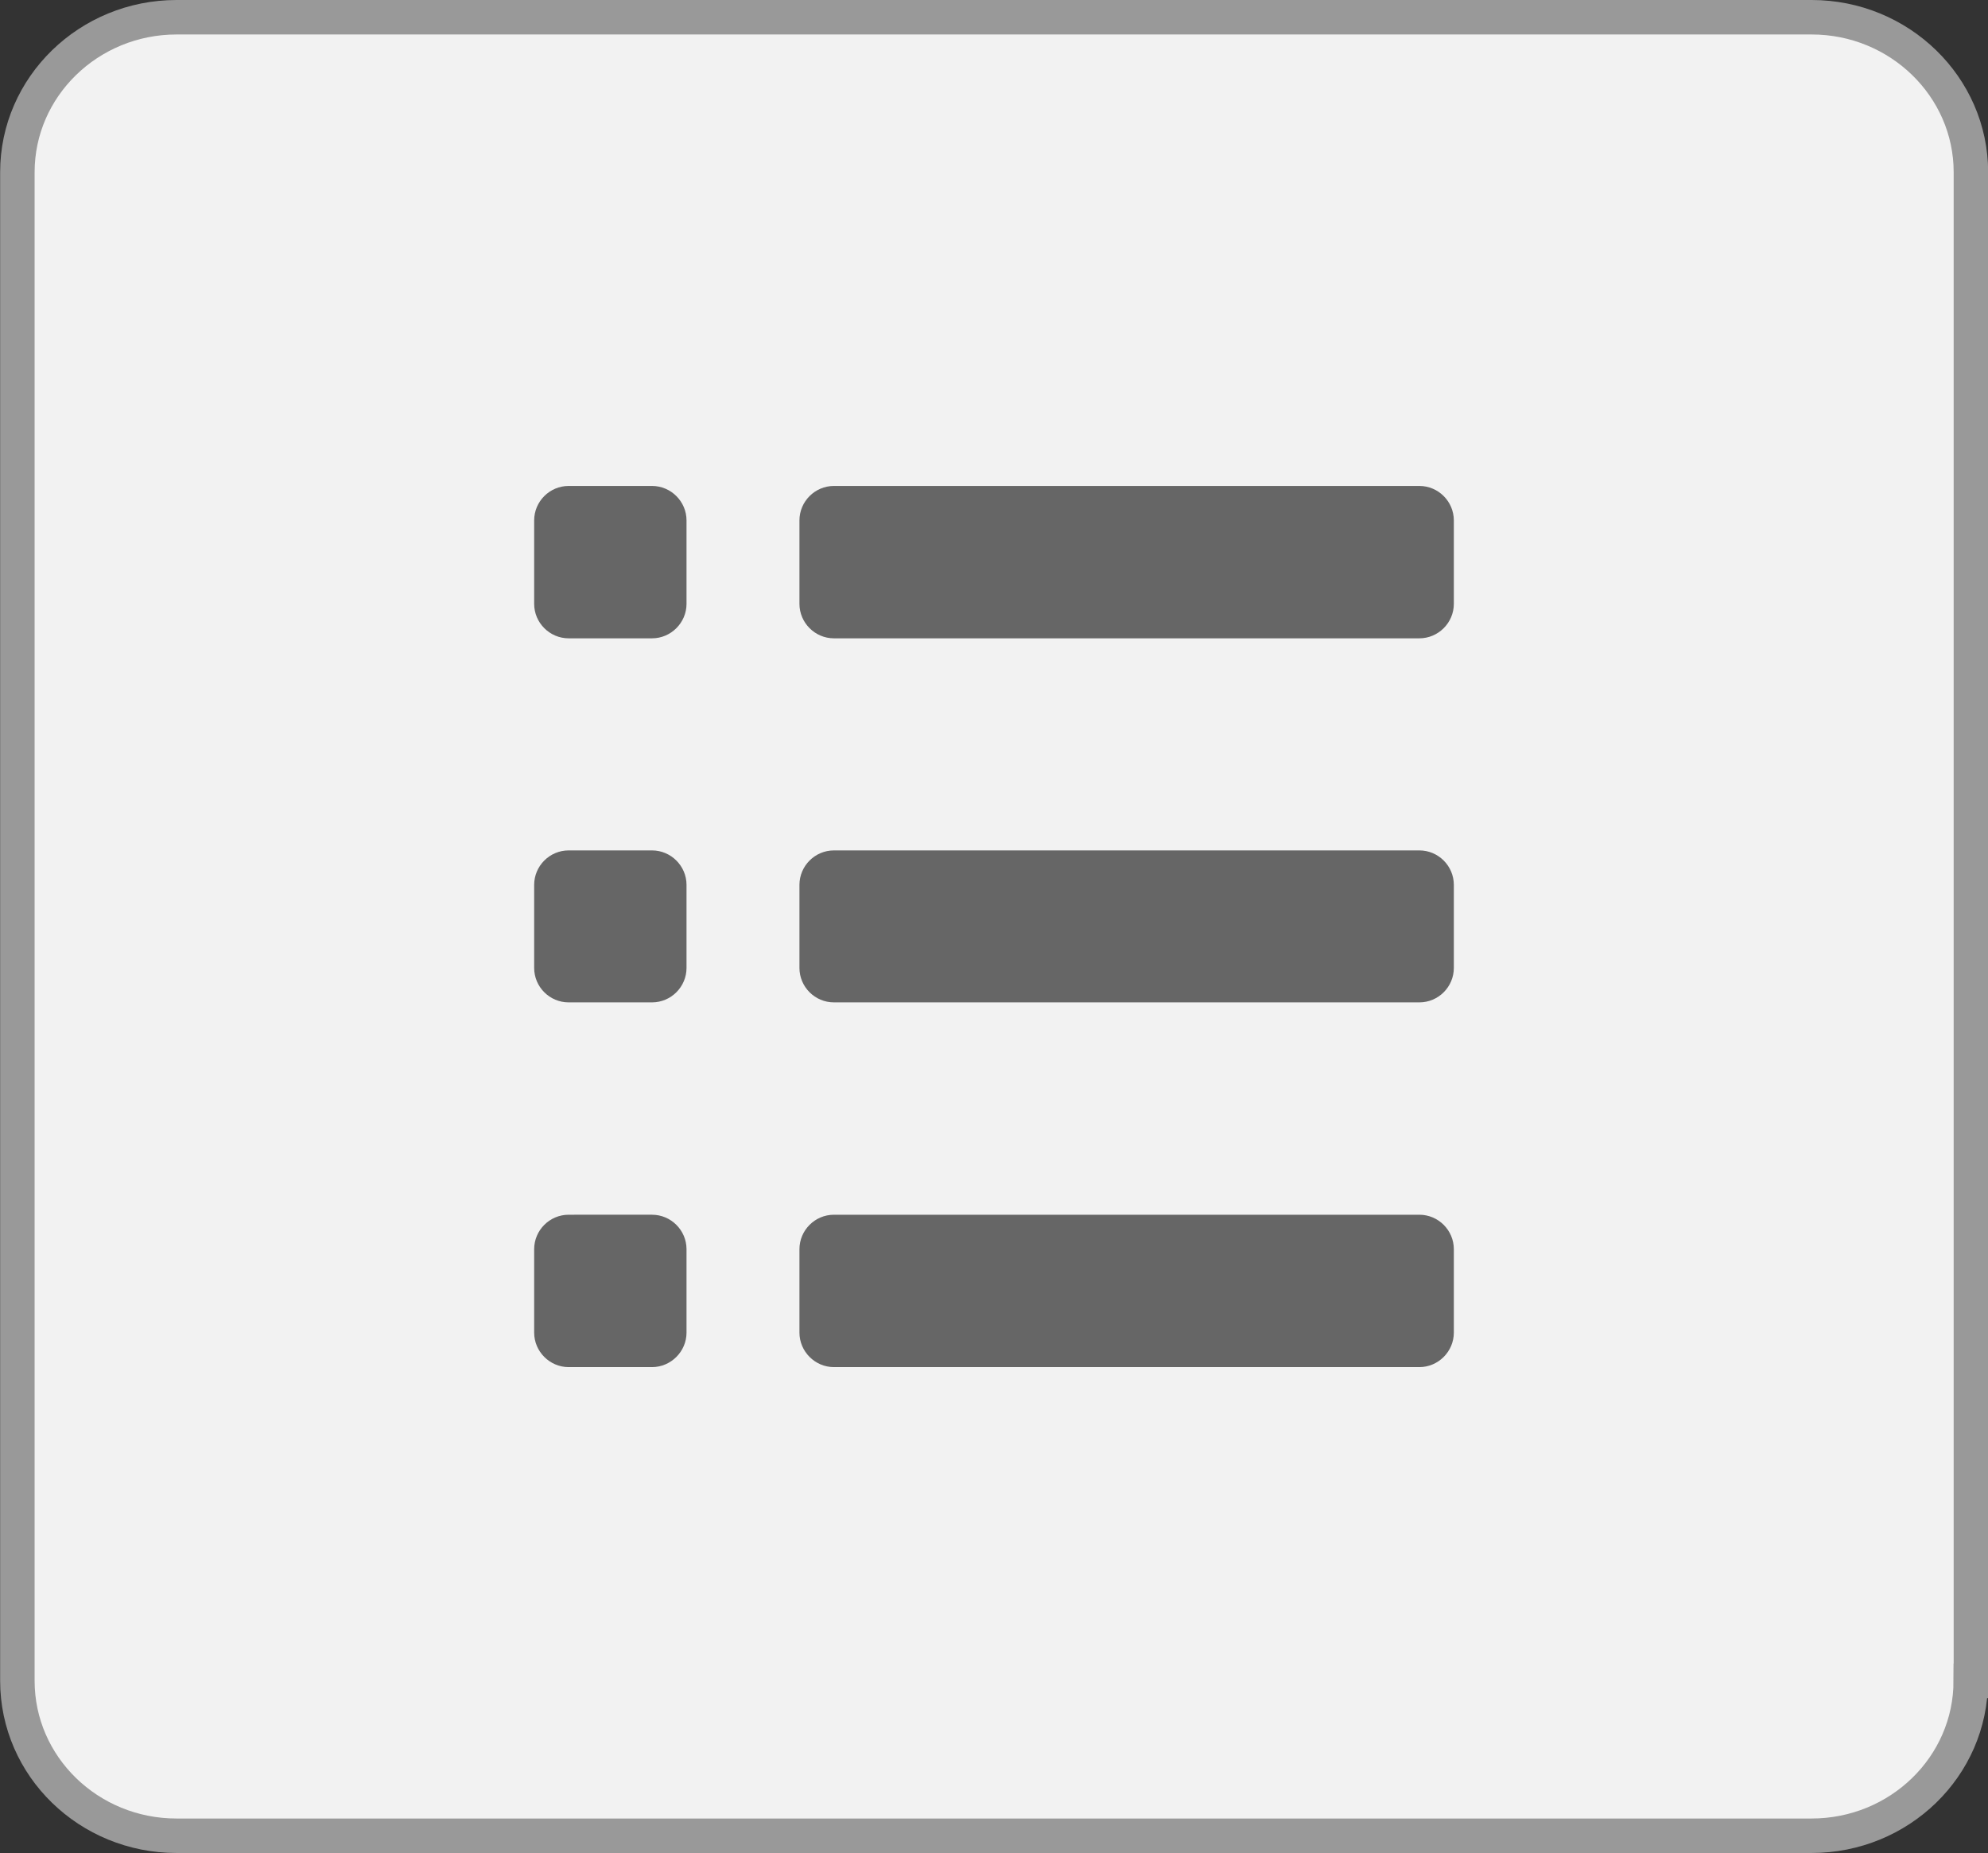 <svg version="1" xmlns="http://www.w3.org/2000/svg" width="28.836" height="26.875" viewBox="-2.268 -1.288 28.836 26.875"><rect x="-2.268" y="-1.288" width="28.836" height="26.875" fill="#333333" stroke="none"/><path fill="#F2F2F2" stroke="#999" stroke-width=".5" stroke-miterlimit="10" d="M26.318 23.09c0 1.243-1.035 2.247-2.31 2.247H.292c-1.272 0-2.308-1.004-2.308-2.248V1.21c0-1.24 1.035-2.248 2.31-2.248H24.01c1.273 0 2.31 1.008 2.31 2.248v21.88z"/><path fill="#666" d="M7.69 7.47c0 .274-.226.5-.5.5H5.98c-.275 0-.5-.226-.5-.5V6.26c0-.275.225-.5.5-.5H7.19c.274 0 .5.225.5.5V7.47zM7.69 12.75c0 .276-.226.5-.5.5H5.98c-.275 0-.5-.224-.5-.5v-1.204c0-.275.225-.5.5-.5H7.19c.274 0 .5.225.5.5v1.205zM7.69 18.04c0 .273-.226.5-.5.5H5.98c-.275 0-.5-.227-.5-.5V16.83c0-.275.225-.5.5-.5H7.19c.274 0 .5.225.5.5v1.207z"/><g><path fill="#666" d="M18.82 7.47c0 .274-.225.5-.5.5H9.828c-.275 0-.5-.226-.5-.5V6.26c0-.275.225-.5.5-.5h8.492c.275 0 .5.225.5.5V7.47zM18.82 12.75c0 .276-.225.5-.5.5H9.828c-.275 0-.5-.224-.5-.5v-1.204c0-.275.225-.5.5-.5h8.492c.275 0 .5.225.5.5v1.205zM18.82 18.04c0 .273-.225.5-.5.5H9.828c-.275 0-.5-.227-.5-.5V16.83c0-.275.225-.5.5-.5h8.492c.275 0 .5.225.5.5v1.207z"/></g></svg>
